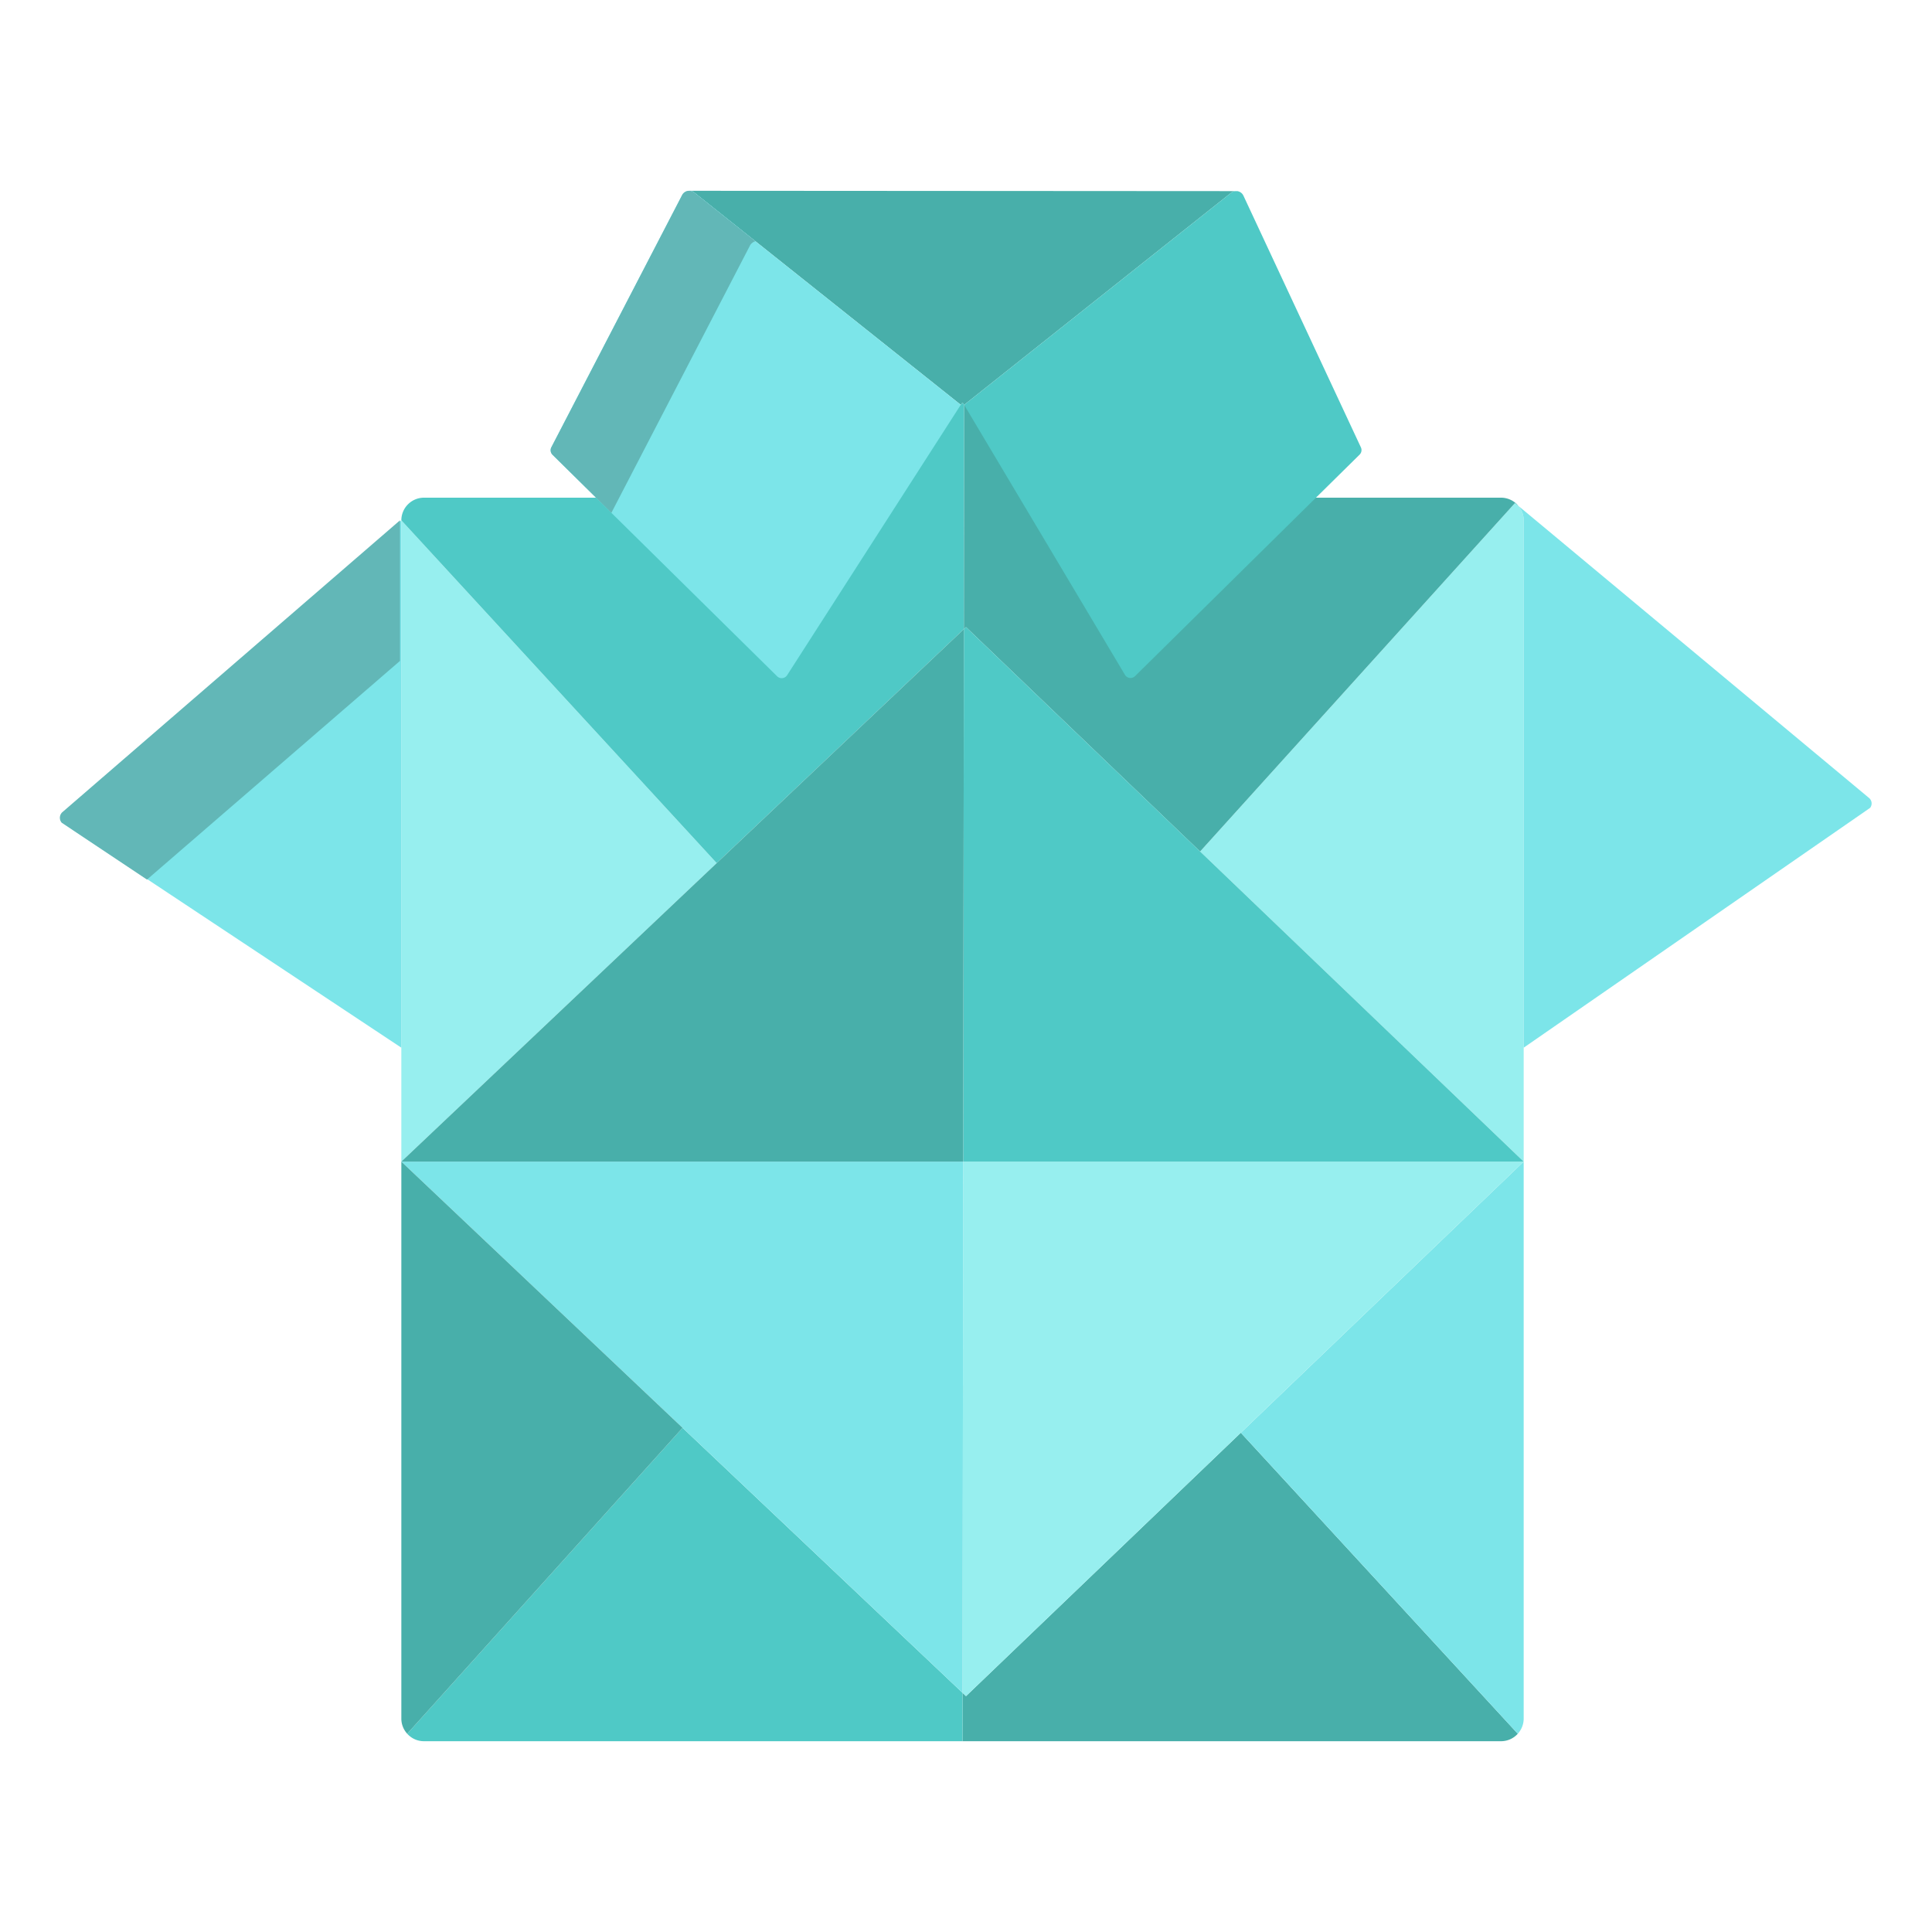 <svg xmlns="http://www.w3.org/2000/svg" data-name="Layer 1" viewBox="0 0 512 512"><path fill="#48afaa" d="M328.83,379.69l73.4,79.77a5.981,5.981,0,0,1-4.46,1.98H255.07l.02-12.82.91.87Z"/><polygon fill="#97efef" points="106.36 137.89 106.36 307.84 189.93 228.73 106.36 137.89"/><path fill="#97efef" d="M402.41,134.08l-.01-.01-.91-.76-83.45,92.35,85.75,82.18V137.89A5.914,5.914,0,0,0,402.41,134.08Z"/><path fill="#4fc9c6" d="M255.3,106.94a.276.276,0,0,0-.47-.01l-.22.35-96.66,24.61H112.37a6.007,6.007,0,0,0-6.01,6l83.57,90.84,65.51-62.01.07-59.43Z"/><path fill="#7ce5e9" d="M403.79,307.84v147.6a5.932,5.932,0,0,1-1.56,4.02l-73.4-79.77Z"/><path fill="#48afaa" d="M397.77,131.89H348.74l-93.23-24.6-.07,59.43.56-.53,62.04,59.47,83.45-92.35.91.76A6,6,0,0,0,397.77,131.89Z"/><polygon fill="#97efef" points="255.26 307.84 255.09 448.62 256 449.49 403.79 307.84 255.26 307.84"/><polygon fill="#4fc9c6" points="256 166.19 255.44 166.72 255.26 307.84 403.79 307.84 256 166.19"/><path fill="#4fc9c6" d="M255.09,448.62l-.02,12.82H112.37a5.943,5.943,0,0,1-4.45-1.98l72.97-81.07Z"/><polygon fill="#7ce5e9" points="106.36 307.84 255.09 448.62 255.26 307.84 106.36 307.84"/><path fill="#7ce5e9" d="M106.36,137.89V277.65L16.44,218.02a2.008,2.008,0,0,1,.26-2.78Z"/><polygon fill="#48afaa" points="106.36 307.84 255.26 307.84 255.44 166.72 106.36 307.84"/><path fill="#7ce5e9" d="M495.32,211.47a1.9,1.9,0,0,1,.28,2.62l-91.81,63.56V137.89a5.914,5.914,0,0,0-1.38-3.81Z"/><path fill="#48afaa" d="M180.89 378.39l-72.97 81.07a5.932 5.932 0 0 1-1.56-4.02V307.84zM182.77 50.56l144.58.09a2.058 2.058 0 0 0-1.1.44l-70.74 56.2-.21-.35a.276.276 0 0 0-.47-.01l-.22.35L184 51.03a2.081 2.081 0 0 0-1.23-.46z"/><path fill="#4fc9c6" d="M360.65,118.55,329.53,51.87a2.13,2.13,0,0,0-1.64-1.22h-.54a2.058,2.058,0,0,0-1.1.44l-70.74,56.2,42.61,71.54a1.717,1.717,0,0,0,2.68.35l59.5-58.69A1.694,1.694,0,0,0,360.65,118.55Z"/><path fill="#7ce5e9" d="M184,51.03a2.081,2.081,0,0,0-1.23-.46,2.117,2.117,0,0,0-2.01,1.15l-34.64,66.8a1.714,1.714,0,0,0,.31,2.01l59.52,58.7a1.72,1.72,0,0,0,2.65-.3l46.01-71.65Z"/><path fill="#62b7b7" d="M106 175.144V137.89L16.52 215.24a2 2 0 0 0-.17 2.78l22.6 15.08zM198.729 65.117a2.327 2.327 0 0 1 1.472-1.181L184 51.03a2.081 2.081 0 0 0-1.23-.46 2.117 2.117 0 0 0-2.01 1.15l-34.64 66.8a1.714 1.714 0 0 0 .31 2.01l15.591 15.376z"/></svg>